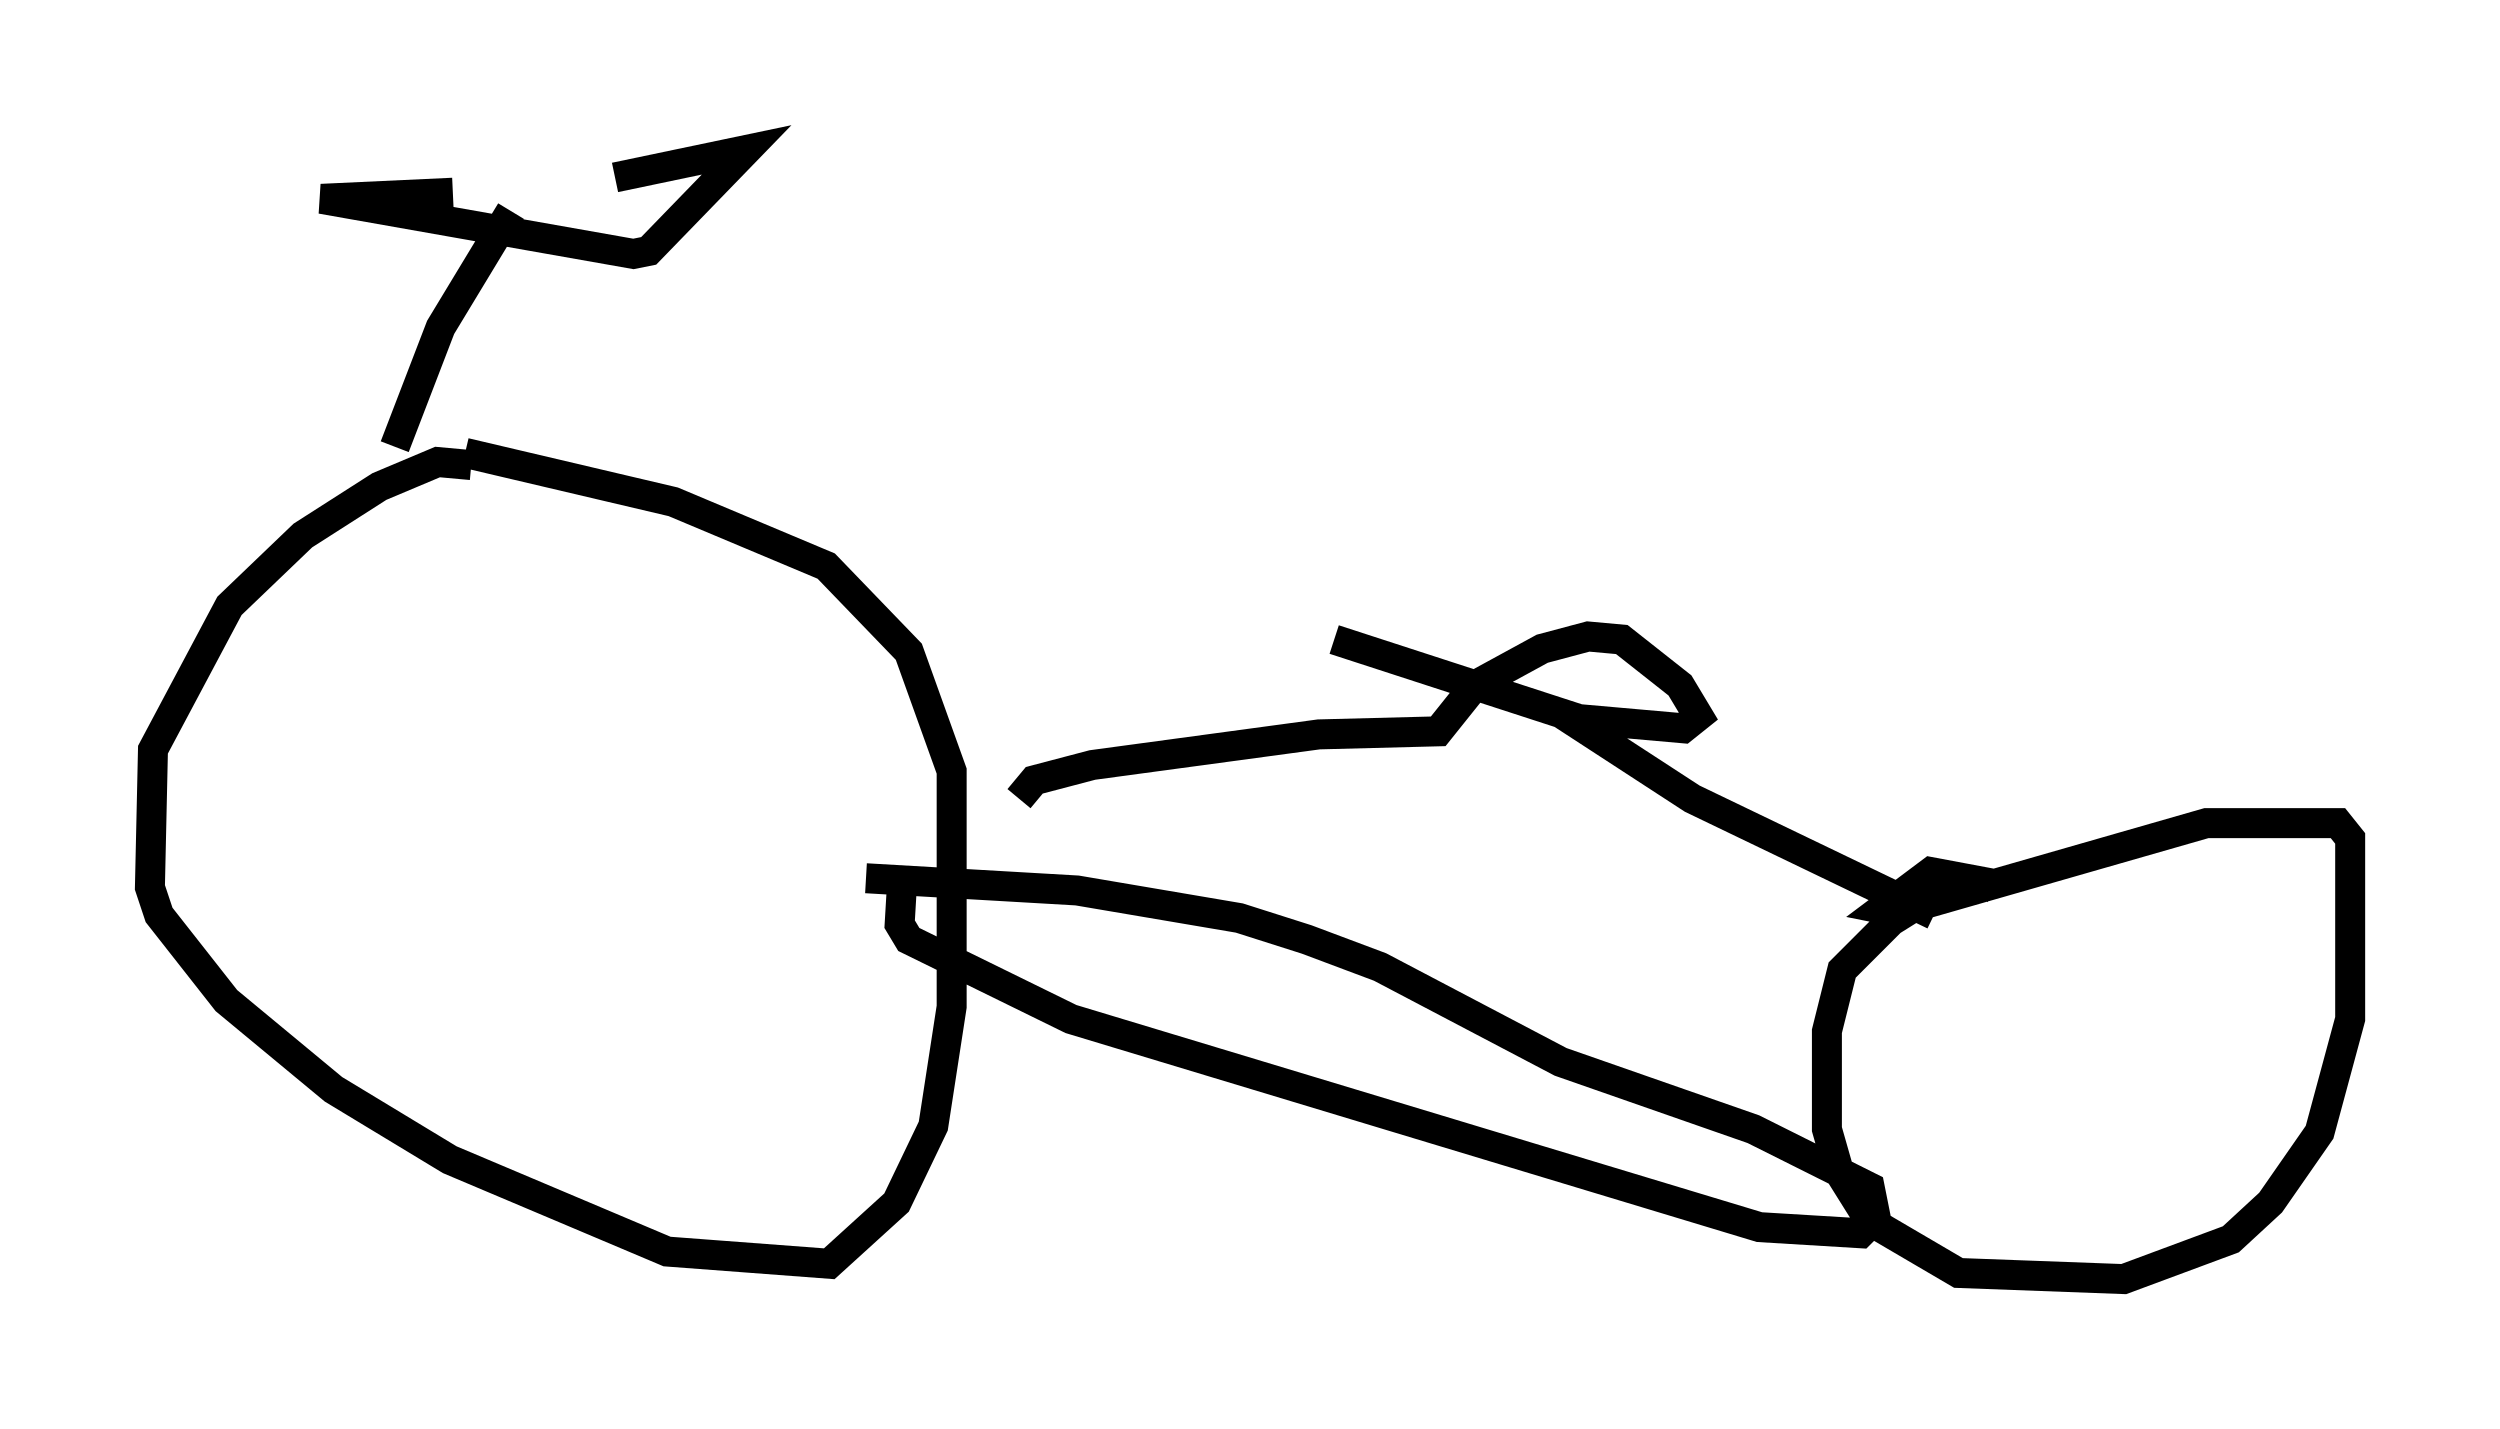 <?xml version="1.0" encoding="utf-8" ?>
<svg baseProfile="full" height="47.669" version="1.1" width="83.399" xmlns="http://www.w3.org/2000/svg" xmlns:ev="http://www.w3.org/2001/xml-events" xmlns:xlink="http://www.w3.org/1999/xlink"><defs /><rect fill="white" height="47.669" width="83.399" x="0" y="0" /><path d="M14.086, 5.919 m6.431, 0.0 l4.39, -0.919 -3.267, 3.369 l-0.51, 0.102 -10.413, -1.838 l4.39, -0.204 m1.94, 0.613 l-2.348, 3.879 -1.531, 3.981 m2.552, 0.613 l-1.123, -0.102 -1.94, 0.817 l-2.552, 1.633 -2.45, 2.348 l-2.552, 4.798 -0.102, 4.594 l0.306, 0.919 2.246, 2.858 l3.573, 2.96 3.879, 2.348 l7.248, 3.063 5.41, 0.408 l2.246, -2.042 1.225, -2.552 l0.613, -3.981 0.0, -7.861 l-1.429, -3.981 -2.756, -2.858 l-5.104, -2.144 -6.942, -1.633 m18.477, 11.536 l0.51, -0.613 1.94, -0.51 l7.554, -1.021 3.981, -0.102 l1.225, -1.531 2.246, -1.225 l1.531, -0.408 1.123, 0.102 l1.94, 1.531 0.613, 1.021 l-0.51, 0.408 -3.471, -0.306 l-8.167, -2.654 m7.554, 2.45 l4.39, 2.858 8.065, 3.879 m1.327, -0.613 l0.204, -0.51 -1.633, -0.306 l-1.633, 1.225 0.51, 0.102 l10.311, -2.96 4.39, 0.0 l0.408, 0.51 0.0, 6.023 l-1.021, 3.777 -1.633, 2.348 l-1.327, 1.225 -3.573, 1.327 l-5.513, -0.204 -2.96, -1.735 l-1.021, -1.633 -0.408, -1.429 l0.0, -3.267 0.51, -2.042 l1.633, -1.633 1.633, -1.021 m-35.832, -0.408 l7.044, 0.408 5.41, 0.919 l2.246, 0.715 2.45, 0.919 l6.023, 3.165 6.431, 2.246 l3.879, 1.94 0.204, 1.021 l-0.51, 0.51 -3.369, -0.204 l-22.969, -6.942 -5.41, -2.654 l-0.306, -0.51 0.102, -1.735 " fill="none" stroke="black" stroke-width="1" /></svg>